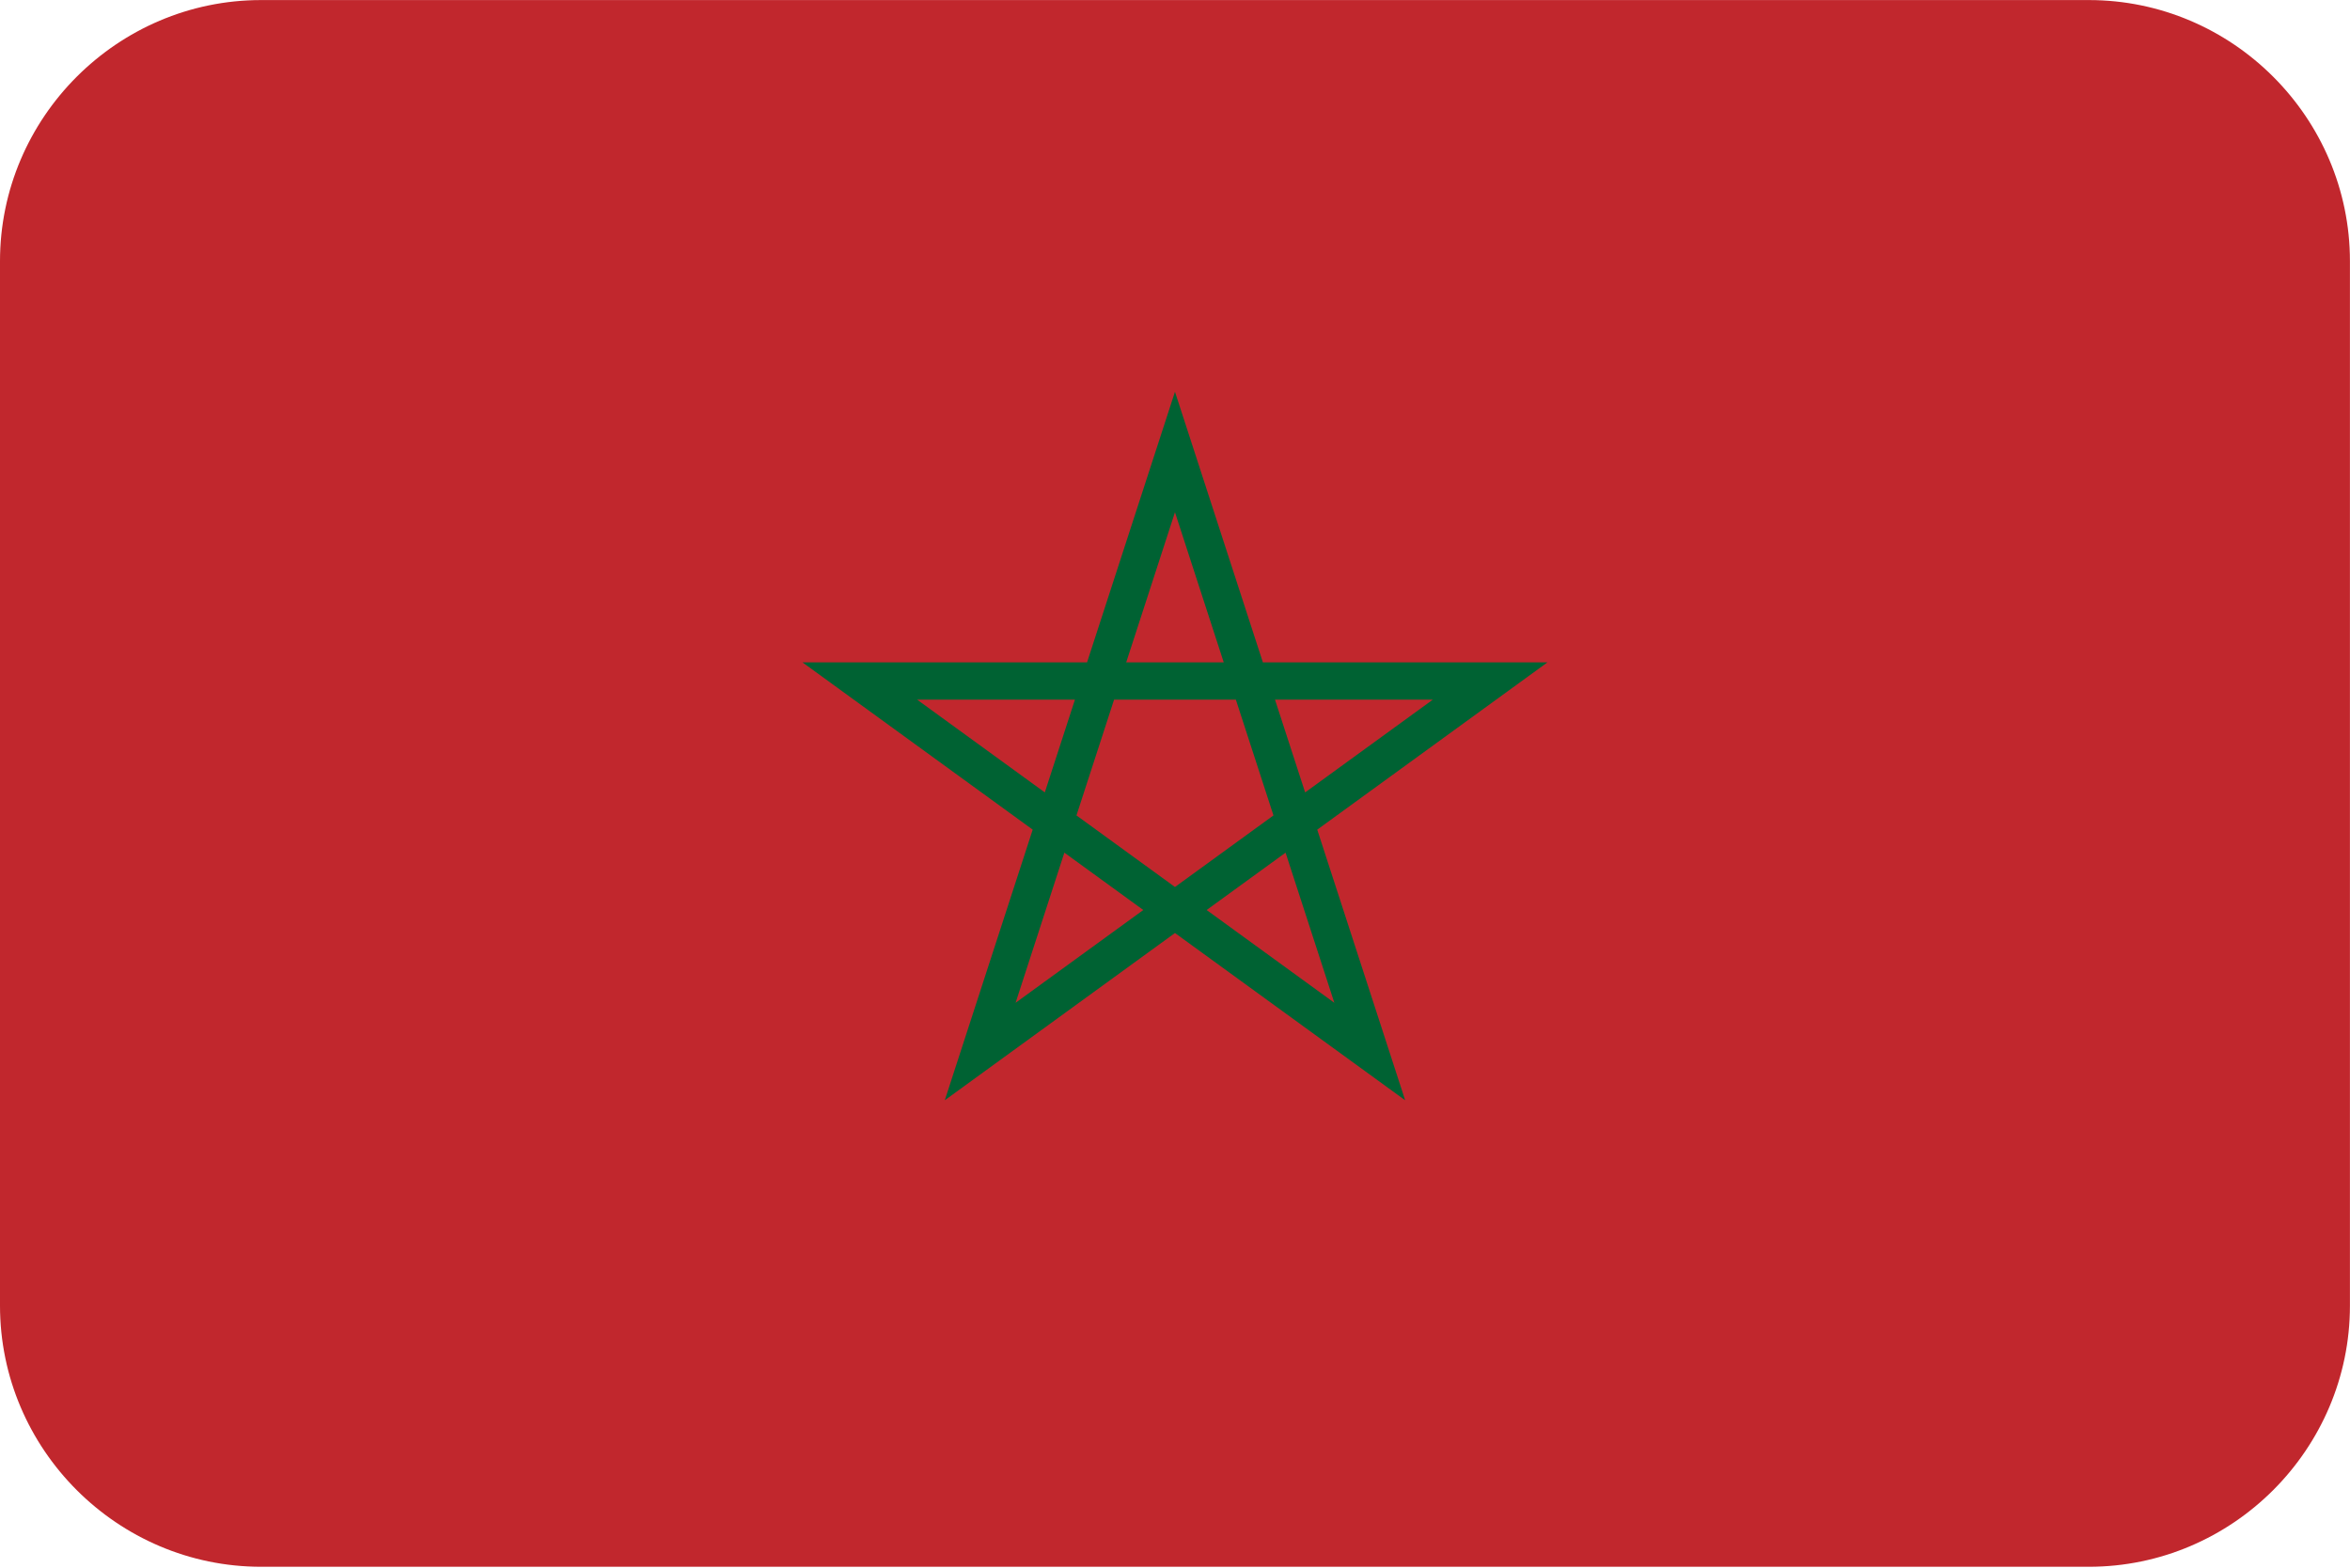 <?xml version="1.0" encoding="UTF-8"?>
<svg xmlns="http://www.w3.org/2000/svg" viewBox="0 0 3600.1 2401.738">
  <defs>
    <style>
      .cls-1 {
        fill: #006233;
      }

      .cls-1, .cls-2 {
        stroke-width: 0px;
      }

      .cls-2 {
        fill: #c1272d;
        fill-rule: evenodd;
      }
    </style>
  </defs>
  <g id="background">
    <path id="ma" class="cls-2" d="M400,.1h2800c220,0,400,180,400,400v1600c0,220-180,400-400,400H400C180,2400.1,0,2220.1,0,2000.1V400.1C0,180.1,180,.1,400,.1Z"/>
  </g>
  <g id="country">
    <g id="ma-2" data-name="ma">
      <path class="cls-1" d="M2152.647,1685.485l-352.647-256.211-352.647,256.211,134.696-414.561-352.665-256.224h435.916l134.701-414.575,134.701,414.575h435.915l-352.665,256.224,134.696,414.561ZM1630.57,1306.176l-74.723,229.979,195.632-142.134-120.909-87.845ZM1848.521,1394.021l195.632,142.134-74.724-229.979-120.908,87.845ZM1649.103,1249.136l150.897,109.633,150.896-109.633-57.638-177.396h-186.517l-57.639,177.396ZM1404.937,1071.74l195.646,142.144,46.184-142.144h-241.83ZM1953.234,1071.74l46.184,142.144,195.646-142.144h-241.829ZM1725.274,1014.7h149.451l-74.726-229.986-74.726,229.986Z"/>
    </g>
  </g>
</svg>
